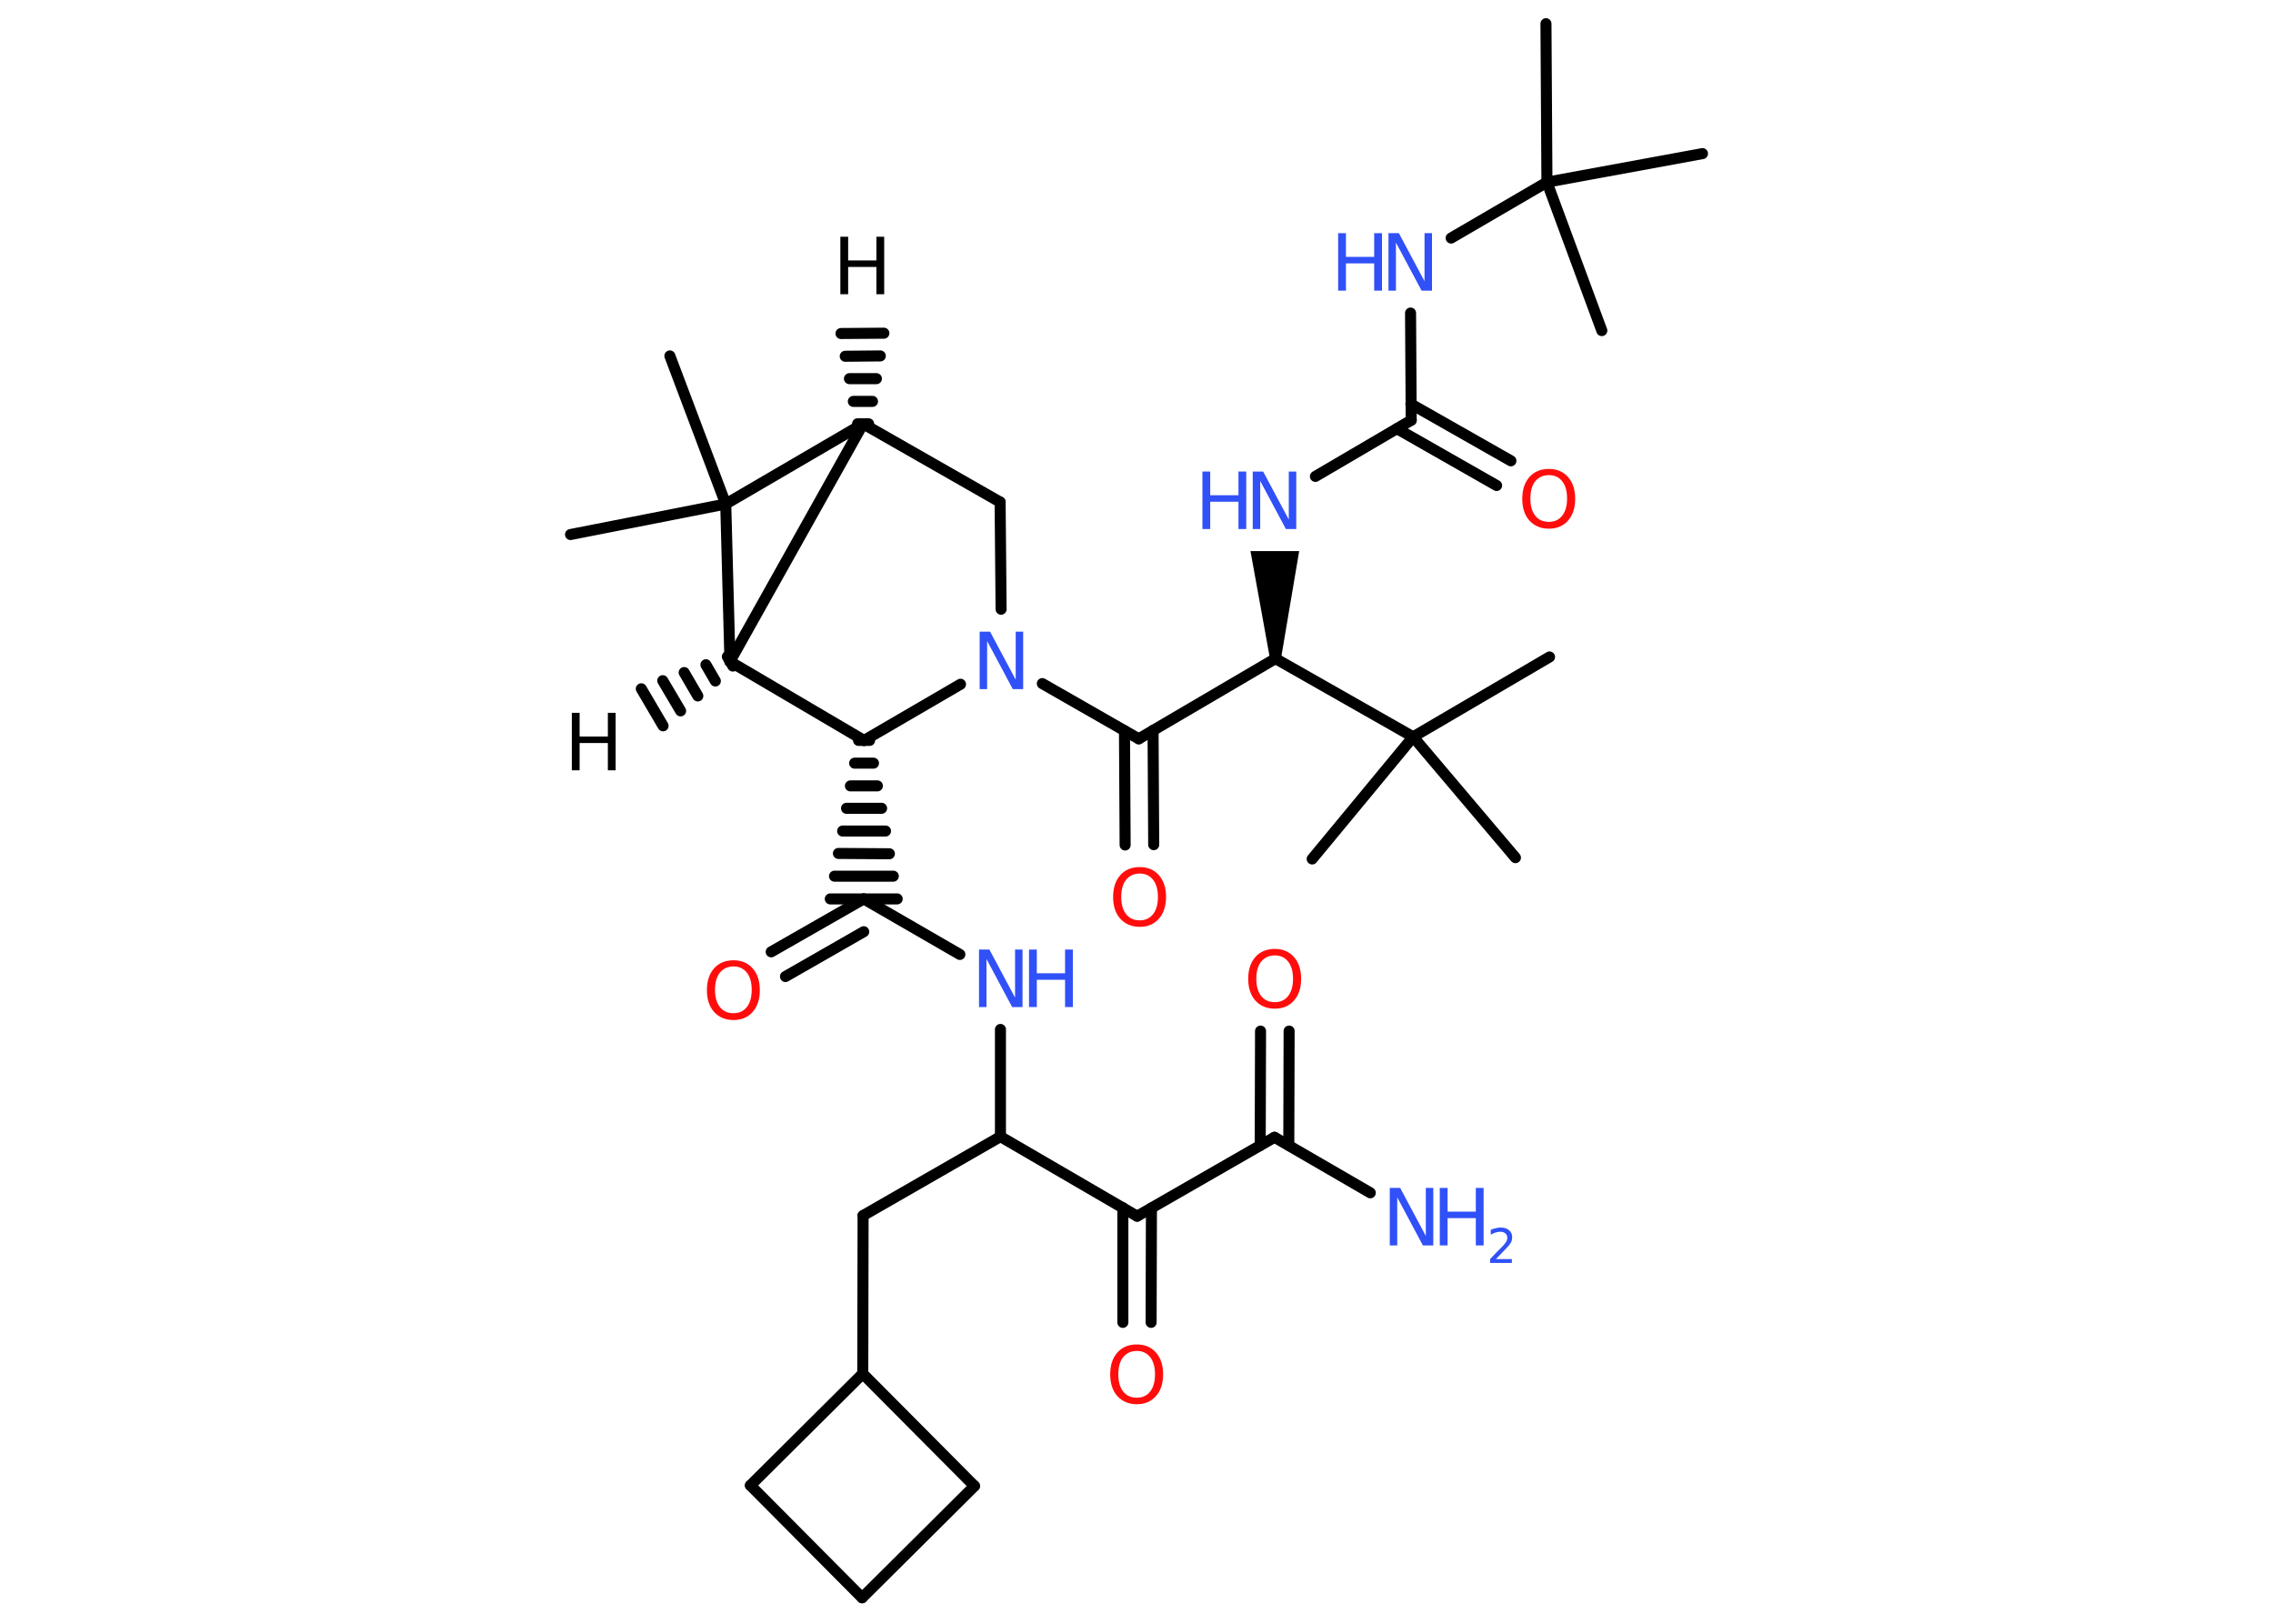 <?xml version='1.0' encoding='UTF-8'?>
<!DOCTYPE svg PUBLIC "-//W3C//DTD SVG 1.1//EN" "http://www.w3.org/Graphics/SVG/1.1/DTD/svg11.dtd">
<svg version='1.2' xmlns='http://www.w3.org/2000/svg' xmlns:xlink='http://www.w3.org/1999/xlink' width='70.0mm' height='50.0mm' viewBox='0 0 70.0 50.0'>
  <desc>Generated by the Chemistry Development Kit (http://github.com/cdk)</desc>
  <g stroke-linecap='round' stroke-linejoin='round' stroke='#000000' stroke-width='.34' fill='#3050F8'>
    <rect x='.0' y='.0' width='70.0' height='50.0' fill='#FFFFFF' stroke='none'/>
    <g id='mol1' class='mol'>
      <g id='mol1bnd1' class='bond'>
        <line x1='26.41' y1='13.05' x2='26.75' y2='13.05'/>
        <line x1='26.28' y1='12.36' x2='26.87' y2='12.36'/>
        <line x1='26.16' y1='11.66' x2='26.99' y2='11.66'/>
        <line x1='26.03' y1='10.97' x2='27.11' y2='10.96'/>
        <line x1='25.9' y1='10.27' x2='27.22' y2='10.26'/>
      </g>
      <line id='mol1bnd2' class='bond' x1='26.58' y1='13.05' x2='30.8' y2='15.46'/>
      <line id='mol1bnd3' class='bond' x1='30.8' y1='15.46' x2='30.83' y2='18.76'/>
      <line id='mol1bnd4' class='bond' x1='29.58' y1='21.07' x2='26.61' y2='22.8'/>
      <g id='mol1bnd5' class='bond'>
        <line x1='26.78' y1='22.8' x2='26.44' y2='22.8'/>
        <line x1='26.9' y1='23.5' x2='26.32' y2='23.5'/>
        <line x1='27.02' y1='24.2' x2='26.19' y2='24.2'/>
        <line x1='27.15' y1='24.89' x2='26.07' y2='24.89'/>
        <line x1='27.27' y1='25.59' x2='25.95' y2='25.59'/>
        <line x1='27.39' y1='26.29' x2='25.82' y2='26.28'/>
        <line x1='27.51' y1='26.98' x2='25.7' y2='26.98'/>
        <line x1='27.63' y1='27.68' x2='25.57' y2='27.68'/>
      </g>
      <g id='mol1bnd6' class='bond'>
        <line x1='26.6' y1='27.68' x2='23.75' y2='29.31'/>
        <line x1='26.6' y1='28.69' x2='24.19' y2='30.07'/>
      </g>
      <line id='mol1bnd7' class='bond' x1='26.6' y1='27.68' x2='29.56' y2='29.39'/>
      <line id='mol1bnd8' class='bond' x1='30.81' y1='31.7' x2='30.81' y2='35.0'/>
      <line id='mol1bnd9' class='bond' x1='30.81' y1='35.0' x2='26.58' y2='37.43'/>
      <line id='mol1bnd10' class='bond' x1='26.58' y1='37.43' x2='26.57' y2='42.3'/>
      <line id='mol1bnd11' class='bond' x1='26.57' y1='42.3' x2='30.01' y2='45.76'/>
      <line id='mol1bnd12' class='bond' x1='30.01' y1='45.76' x2='26.55' y2='49.2'/>
      <line id='mol1bnd13' class='bond' x1='26.55' y1='49.2' x2='23.11' y2='45.74'/>
      <line id='mol1bnd14' class='bond' x1='26.57' y1='42.3' x2='23.11' y2='45.74'/>
      <line id='mol1bnd15' class='bond' x1='30.81' y1='35.0' x2='35.02' y2='37.45'/>
      <g id='mol1bnd16' class='bond'>
        <line x1='35.46' y1='37.2' x2='35.45' y2='40.72'/>
        <line x1='34.58' y1='37.19' x2='34.58' y2='40.72'/>
      </g>
      <line id='mol1bnd17' class='bond' x1='35.02' y1='37.45' x2='39.25' y2='35.02'/>
      <line id='mol1bnd18' class='bond' x1='39.25' y1='35.02' x2='42.2' y2='36.73'/>
      <g id='mol1bnd19' class='bond'>
        <line x1='38.81' y1='35.27' x2='38.82' y2='31.75'/>
        <line x1='39.69' y1='35.27' x2='39.7' y2='31.75'/>
      </g>
      <line id='mol1bnd20' class='bond' x1='26.61' y1='22.8' x2='22.48' y2='20.37'/>
      <line id='mol1bnd21' class='bond' x1='26.58' y1='13.05' x2='22.48' y2='20.37'/>
      <g id='mol1bnd22' class='bond'>
        <line x1='22.57' y1='20.51' x2='22.4' y2='20.22'/>
        <line x1='22.03' y1='20.97' x2='21.74' y2='20.47'/>
        <line x1='21.49' y1='21.43' x2='21.07' y2='20.71'/>
        <line x1='20.96' y1='21.89' x2='20.41' y2='20.96'/>
        <line x1='20.42' y1='22.35' x2='19.75' y2='21.21'/>
      </g>
      <line id='mol1bnd23' class='bond' x1='22.48' y1='20.37' x2='22.35' y2='15.52'/>
      <line id='mol1bnd24' class='bond' x1='26.58' y1='13.05' x2='22.35' y2='15.52'/>
      <line id='mol1bnd25' class='bond' x1='22.35' y1='15.52' x2='20.63' y2='10.96'/>
      <line id='mol1bnd26' class='bond' x1='22.35' y1='15.52' x2='17.57' y2='16.46'/>
      <line id='mol1bnd27' class='bond' x1='32.1' y1='21.05' x2='35.07' y2='22.75'/>
      <g id='mol1bnd28' class='bond'>
        <line x1='35.51' y1='22.49' x2='35.53' y2='26.01'/>
        <line x1='34.63' y1='22.5' x2='34.65' y2='26.02'/>
      </g>
      <line id='mol1bnd29' class='bond' x1='35.07' y1='22.75' x2='39.28' y2='20.28'/>
      <path id='mol1bnd30' class='bond' d='M39.11 20.28h.34l.56 -3.31h-.75h-.75z' stroke='none' fill='#000000'/>
      <line id='mol1bnd31' class='bond' x1='40.51' y1='14.67' x2='43.46' y2='12.94'/>
      <g id='mol1bnd32' class='bond'>
        <line x1='43.45' y1='12.44' x2='46.53' y2='14.19'/>
        <line x1='43.02' y1='13.2' x2='46.09' y2='14.95'/>
      </g>
      <line id='mol1bnd33' class='bond' x1='43.46' y1='12.94' x2='43.44' y2='9.64'/>
      <line id='mol1bnd34' class='bond' x1='44.69' y1='7.33' x2='47.64' y2='5.61'/>
      <line id='mol1bnd35' class='bond' x1='47.64' y1='5.61' x2='47.61' y2='.73'/>
      <line id='mol1bnd36' class='bond' x1='47.64' y1='5.61' x2='49.33' y2='10.18'/>
      <line id='mol1bnd37' class='bond' x1='47.64' y1='5.61' x2='52.43' y2='4.73'/>
      <line id='mol1bnd38' class='bond' x1='39.28' y1='20.28' x2='43.52' y2='22.69'/>
      <line id='mol1bnd39' class='bond' x1='43.52' y1='22.69' x2='47.72' y2='20.23'/>
      <line id='mol1bnd40' class='bond' x1='43.52' y1='22.69' x2='40.41' y2='26.45'/>
      <line id='mol1bnd41' class='bond' x1='43.52' y1='22.69' x2='46.67' y2='26.41'/>
      <path id='mol1atm1' class='atom' d='M25.88 7.29h.24v.73h.87v-.73h.24v1.77h-.24v-.84h-.87v.84h-.24v-1.77z' stroke='none' fill='#000000'/>
      <path id='mol1atm4' class='atom' d='M30.17 19.45h.32l.79 1.48v-1.48h.23v1.77h-.32l-.79 -1.48v1.48h-.23v-1.77z' stroke='none'/>
      <path id='mol1atm7' class='atom' d='M22.59 29.76q-.26 .0 -.42 .19q-.15 .19 -.15 .53q.0 .34 .15 .53q.15 .19 .42 .19q.26 .0 .41 -.19q.15 -.19 .15 -.53q.0 -.34 -.15 -.53q-.15 -.19 -.41 -.19zM22.59 29.57q.37 .0 .59 .25q.22 .25 .22 .67q.0 .42 -.22 .67q-.22 .25 -.59 .25q-.37 .0 -.6 -.25q-.22 -.25 -.22 -.67q.0 -.42 .22 -.67q.22 -.25 .6 -.25z' stroke='none' fill='#FF0D0D'/>
      <g id='mol1atm8' class='atom'>
        <path d='M30.15 29.24h.32l.79 1.48v-1.48h.23v1.77h-.32l-.79 -1.48v1.48h-.23v-1.77z' stroke='none'/>
        <path d='M31.69 29.24h.24v.73h.87v-.73h.24v1.77h-.24v-.84h-.87v.84h-.24v-1.77z' stroke='none'/>
      </g>
      <path id='mol1atm16' class='atom' d='M35.01 41.6q-.26 .0 -.42 .19q-.15 .19 -.15 .53q.0 .34 .15 .53q.15 .19 .42 .19q.26 .0 .41 -.19q.15 -.19 .15 -.53q.0 -.34 -.15 -.53q-.15 -.19 -.41 -.19zM35.01 41.4q.37 .0 .59 .25q.22 .25 .22 .67q.0 .42 -.22 .67q-.22 .25 -.59 .25q-.37 .0 -.6 -.25q-.22 -.25 -.22 -.67q.0 -.42 .22 -.67q.22 -.25 .6 -.25z' stroke='none' fill='#FF0D0D'/>
      <g id='mol1atm18' class='atom'>
        <path d='M42.8 36.58h.32l.79 1.48v-1.48h.23v1.77h-.32l-.79 -1.48v1.48h-.23v-1.77z' stroke='none'/>
        <path d='M44.34 36.58h.24v.73h.87v-.73h.24v1.77h-.24v-.84h-.87v.84h-.24v-1.77z' stroke='none'/>
        <path d='M46.06 38.77h.5v.12h-.67v-.12q.08 -.08 .22 -.23q.14 -.14 .18 -.18q.07 -.08 .1 -.13q.03 -.05 .03 -.11q.0 -.09 -.06 -.14q-.06 -.05 -.15 -.05q-.07 .0 -.14 .02q-.07 .02 -.16 .07v-.15q.09 -.04 .16 -.05q.08 -.02 .14 -.02q.17 .0 .26 .08q.1 .08 .1 .22q.0 .06 -.02 .12q-.02 .06 -.09 .14q-.02 .02 -.11 .12q-.1 .1 -.27 .28z' stroke='none'/>
      </g>
      <path id='mol1atm19' class='atom' d='M39.26 29.42q-.26 .0 -.42 .19q-.15 .19 -.15 .53q.0 .34 .15 .53q.15 .19 .42 .19q.26 .0 .41 -.19q.15 -.19 .15 -.53q.0 -.34 -.15 -.53q-.15 -.19 -.41 -.19zM39.26 29.22q.37 .0 .59 .25q.22 .25 .22 .67q.0 .42 -.22 .67q-.22 .25 -.59 .25q-.37 .0 -.6 -.25q-.22 -.25 -.22 -.67q.0 -.42 .22 -.67q.22 -.25 .6 -.25z' stroke='none' fill='#FF0D0D'/>
      <path id='mol1atm21' class='atom' d='M17.61 21.95h.24v.73h.87v-.73h.24v1.77h-.24v-.84h-.87v.84h-.24v-1.77z' stroke='none' fill='#000000'/>
      <path id='mol1atm26' class='atom' d='M35.1 26.9q-.26 .0 -.42 .19q-.15 .19 -.15 .53q.0 .34 .15 .53q.15 .19 .42 .19q.26 .0 .41 -.19q.15 -.19 .15 -.53q.0 -.34 -.15 -.53q-.15 -.19 -.41 -.19zM35.1 26.7q.37 .0 .59 .25q.22 .25 .22 .67q.0 .42 -.22 .67q-.22 .25 -.59 .25q-.37 .0 -.6 -.25q-.22 -.25 -.22 -.67q.0 -.42 .22 -.67q.22 -.25 .6 -.25z' stroke='none' fill='#FF0D0D'/>
      <g id='mol1atm28' class='atom'>
        <path d='M38.58 14.52h.32l.79 1.48v-1.48h.23v1.77h-.32l-.79 -1.48v1.48h-.23v-1.77z' stroke='none'/>
        <path d='M37.03 14.52h.24v.73h.87v-.73h.24v1.77h-.24v-.84h-.87v.84h-.24v-1.77z' stroke='none'/>
      </g>
      <path id='mol1atm30' class='atom' d='M47.7 14.63q-.26 .0 -.42 .19q-.15 .19 -.15 .53q.0 .34 .15 .53q.15 .19 .42 .19q.26 .0 .41 -.19q.15 -.19 .15 -.53q.0 -.34 -.15 -.53q-.15 -.19 -.41 -.19zM47.7 14.44q.37 .0 .59 .25q.22 .25 .22 .67q.0 .42 -.22 .67q-.22 .25 -.59 .25q-.37 .0 -.6 -.25q-.22 -.25 -.22 -.67q.0 -.42 .22 -.67q.22 -.25 .6 -.25z' stroke='none' fill='#FF0D0D'/>
      <g id='mol1atm31' class='atom'>
        <path d='M42.76 7.18h.32l.79 1.48v-1.48h.23v1.77h-.32l-.79 -1.48v1.48h-.23v-1.77z' stroke='none'/>
        <path d='M41.21 7.18h.24v.73h.87v-.73h.24v1.77h-.24v-.84h-.87v.84h-.24v-1.77z' stroke='none'/>
      </g>
    </g>
  </g>
</svg>
